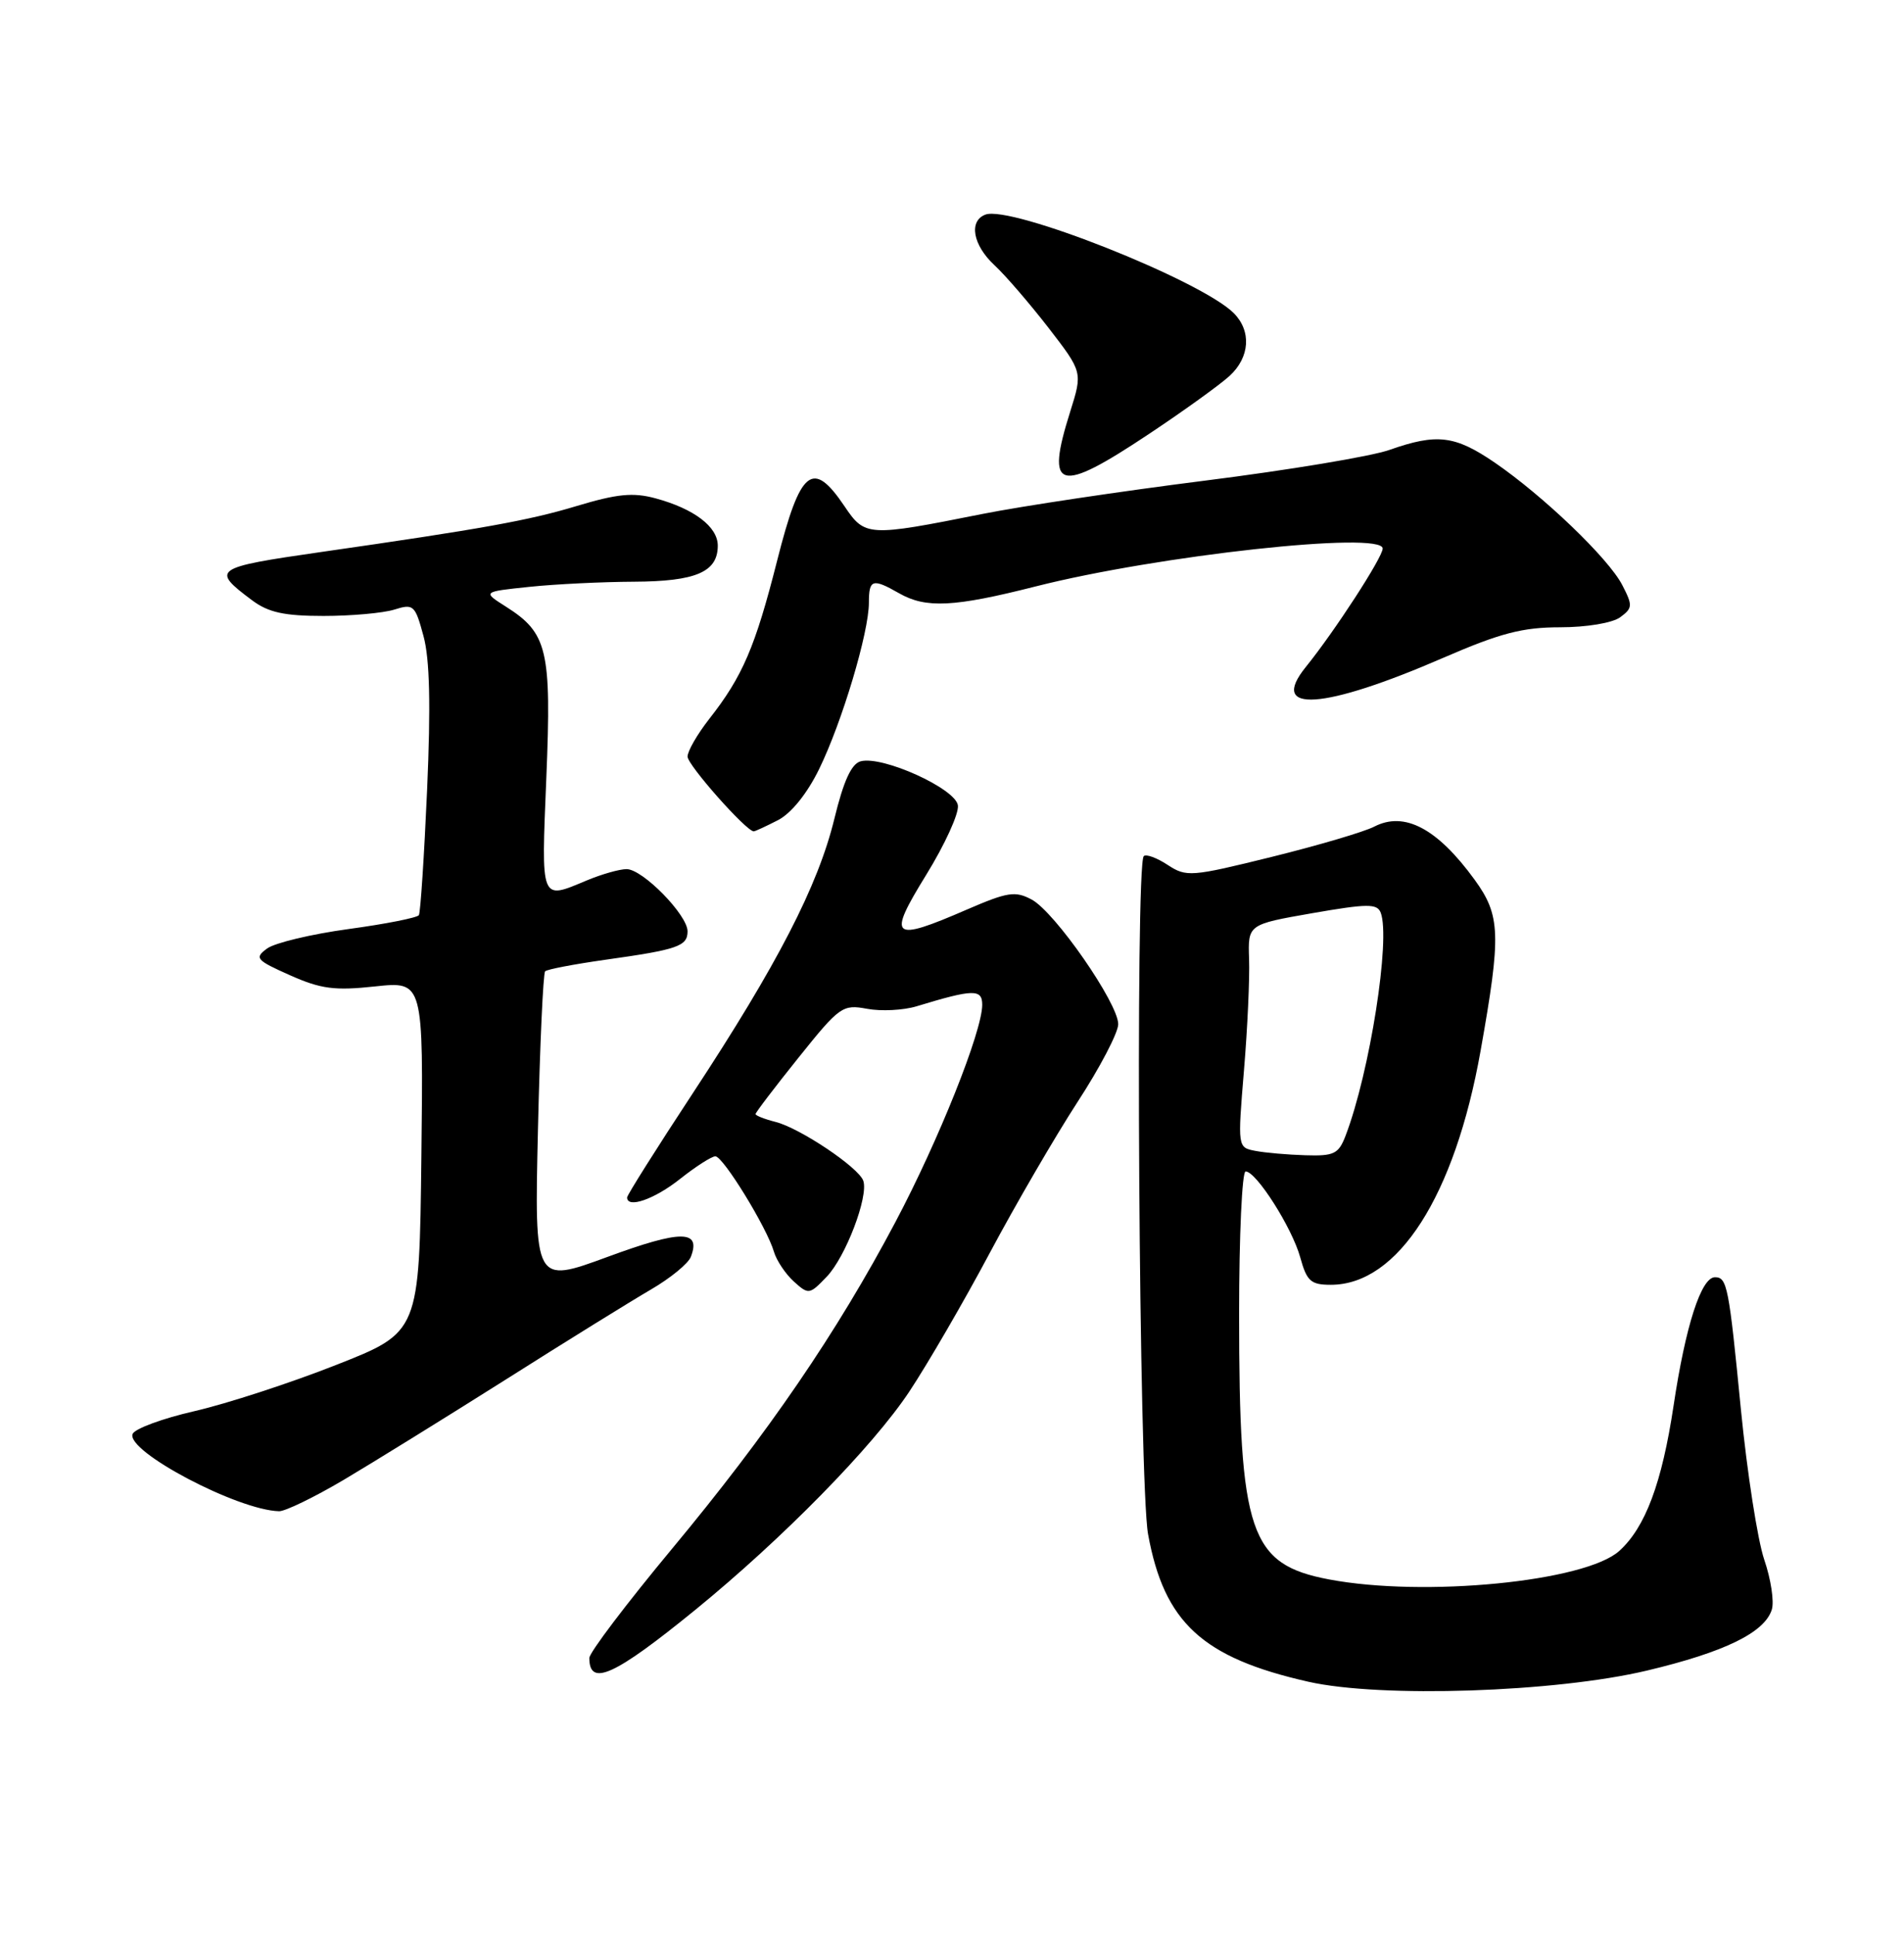 <?xml version="1.0" encoding="UTF-8" standalone="no"?>
<!DOCTYPE svg PUBLIC "-//W3C//DTD SVG 1.1//EN" "http://www.w3.org/Graphics/SVG/1.1/DTD/svg11.dtd" >
<svg xmlns="http://www.w3.org/2000/svg" xmlns:xlink="http://www.w3.org/1999/xlink" version="1.1" viewBox="0 0 252 256">
 <g >
 <path fill="currentColor"
d=" M 218.00 221.04 C 228.25 218.60 233.54 216.02 234.50 212.99 C 234.84 211.94 234.39 208.96 233.50 206.36 C 232.62 203.76 231.24 194.86 230.42 186.57 C 228.82 170.16 228.59 169.00 226.98 169.00 C 225.16 169.00 223.09 175.40 221.50 186.01 C 219.96 196.23 217.77 202.09 214.32 205.21 C 209.82 209.28 188.50 211.37 175.89 208.98 C 165.39 206.99 164.00 202.88 164.00 173.86 C 164.00 163.49 164.39 155.00 164.86 155.00 C 166.27 155.00 171.01 162.45 172.09 166.37 C 172.96 169.53 173.49 170.00 176.14 170.00 C 185.02 170.00 192.54 158.26 195.96 139.04 C 198.70 123.65 198.61 121.14 195.17 116.40 C 190.23 109.61 185.88 107.31 181.88 109.38 C 180.57 110.06 174.47 111.86 168.32 113.38 C 157.63 116.02 157.03 116.07 154.54 114.44 C 153.11 113.50 151.69 112.98 151.38 113.28 C 150.23 114.43 150.75 196.41 151.95 203.00 C 154.08 214.69 159.14 219.35 173.16 222.52 C 182.74 224.69 205.85 223.93 218.00 221.04 Z  M 92.00 213.03 C 103.58 203.59 115.50 191.44 120.35 184.13 C 122.77 180.48 127.56 172.24 130.99 165.80 C 134.42 159.37 139.65 150.38 142.61 145.82 C 145.58 141.27 148.00 136.63 148.00 135.52 C 148.01 132.76 139.61 120.66 136.55 119.03 C 134.37 117.86 133.36 118.02 127.97 120.35 C 117.97 124.69 117.38 124.19 122.59 115.75 C 125.05 111.76 126.94 107.63 126.78 106.56 C 126.46 104.34 116.82 99.97 113.92 100.73 C 112.69 101.05 111.65 103.32 110.43 108.34 C 108.27 117.20 102.91 127.60 91.67 144.69 C 86.90 151.94 83.00 158.13 83.00 158.44 C 83.00 159.94 86.61 158.69 90.00 156.00 C 92.08 154.35 94.19 153.00 94.68 153.00 C 95.71 153.00 101.50 162.43 102.43 165.62 C 102.77 166.78 103.96 168.56 105.06 169.56 C 107.02 171.33 107.14 171.31 109.41 168.94 C 111.92 166.33 114.97 158.32 114.26 156.24 C 113.66 154.48 105.87 149.26 102.65 148.45 C 101.19 148.08 100.00 147.61 100.00 147.41 C 100.00 147.20 102.56 143.84 105.69 139.94 C 111.13 133.15 111.52 132.88 114.75 133.48 C 116.61 133.83 119.56 133.68 121.31 133.15 C 128.83 130.86 130.00 130.84 130.00 132.95 C 130.00 136.46 124.24 150.88 118.52 161.68 C 110.78 176.31 101.66 189.64 88.91 204.97 C 82.91 212.19 78.00 218.67 78.00 219.38 C 78.00 223.24 81.30 221.74 92.00 213.03 Z  M 45.44 195.84 C 49.32 193.54 59.02 187.54 67.00 182.50 C 74.97 177.45 83.60 172.11 86.16 170.62 C 88.72 169.13 91.10 167.19 91.44 166.29 C 92.81 162.72 90.12 162.73 80.43 166.30 C 70.73 169.87 70.73 169.87 71.20 149.43 C 71.46 138.19 71.89 128.78 72.15 128.52 C 72.41 128.26 75.97 127.58 80.06 127.00 C 89.70 125.65 91.00 125.20 91.00 123.23 C 91.00 121.06 85.06 115.00 82.93 115.00 C 82.00 115.00 79.63 115.67 77.65 116.50 C 71.48 119.08 71.63 119.45 72.31 102.88 C 73.00 86.00 72.47 83.76 66.96 80.27 C 63.85 78.30 63.85 78.30 70.07 77.65 C 73.49 77.29 79.71 76.99 83.90 76.97 C 92.10 76.93 95.00 75.69 95.00 72.20 C 95.00 69.70 91.86 67.32 86.77 65.94 C 83.78 65.13 81.69 65.34 76.27 66.97 C 70.01 68.86 63.76 69.99 42.50 73.04 C 28.20 75.10 27.88 75.33 33.38 79.44 C 35.53 81.04 37.63 81.50 42.82 81.50 C 46.49 81.50 50.71 81.12 52.19 80.66 C 54.73 79.86 54.94 80.05 56.05 84.16 C 56.88 87.20 57.02 93.28 56.53 104.49 C 56.14 113.28 55.65 120.75 55.44 121.09 C 55.23 121.43 51.04 122.26 46.12 122.93 C 41.20 123.60 36.35 124.76 35.34 125.51 C 33.65 126.76 33.89 127.04 38.38 129.04 C 42.47 130.86 44.28 131.10 49.65 130.52 C 56.04 129.84 56.04 129.84 55.77 153.05 C 55.50 176.27 55.50 176.27 44.50 180.60 C 38.45 182.99 30.02 185.73 25.77 186.71 C 21.51 187.68 17.81 189.05 17.55 189.74 C 16.67 192.03 31.46 199.83 36.94 199.96 C 37.73 199.98 41.56 198.13 45.44 195.84 Z  M 102.97 108.52 C 104.73 107.61 106.84 104.99 108.42 101.75 C 111.45 95.55 115.00 83.69 115.00 79.75 C 115.00 76.64 115.48 76.49 119.00 78.50 C 122.54 80.52 126.26 80.34 137.05 77.60 C 153.23 73.49 183.00 70.23 183.00 72.58 C 183.00 73.74 176.65 83.53 172.83 88.25 C 167.83 94.43 175.13 93.94 191.09 87.01 C 198.57 83.77 201.52 83.00 206.48 83.00 C 209.99 83.00 213.39 82.43 214.43 81.68 C 216.09 80.46 216.11 80.12 214.71 77.41 C 212.89 73.88 204.28 65.63 197.82 61.20 C 192.56 57.61 190.18 57.32 183.90 59.53 C 181.51 60.38 170.54 62.20 159.53 63.59 C 148.51 64.98 135.22 66.97 130.00 68.01 C 114.86 71.03 114.48 71.01 111.77 66.98 C 107.56 60.74 105.93 62.05 102.87 74.13 C 99.96 85.61 98.29 89.50 93.86 95.14 C 92.29 97.15 91.00 99.38 91.00 100.11 C 91.00 101.23 98.77 110.00 99.76 110.00 C 99.95 110.00 101.39 109.33 102.97 108.52 Z  M 152.10 57.40 C 156.72 54.33 161.51 50.87 162.75 49.73 C 165.43 47.26 165.65 43.80 163.29 41.43 C 158.96 37.10 133.76 27.11 130.41 28.40 C 128.19 29.25 128.76 32.43 131.61 35.08 C 133.05 36.41 136.26 40.14 138.76 43.36 C 143.29 49.23 143.29 49.23 141.65 54.45 C 138.33 64.96 140.03 65.44 152.10 57.40 Z  M 166.15 152.28 C 163.80 151.83 163.80 151.83 164.64 141.67 C 165.11 136.08 165.41 129.43 165.32 126.91 C 165.16 122.32 165.16 122.32 173.68 120.83 C 180.99 119.56 182.27 119.55 182.74 120.76 C 184.07 124.23 181.30 141.87 178.10 150.25 C 177.17 152.69 176.57 152.98 172.77 152.86 C 170.42 152.79 167.44 152.53 166.15 152.28 Z "/>
</g>
</svg>